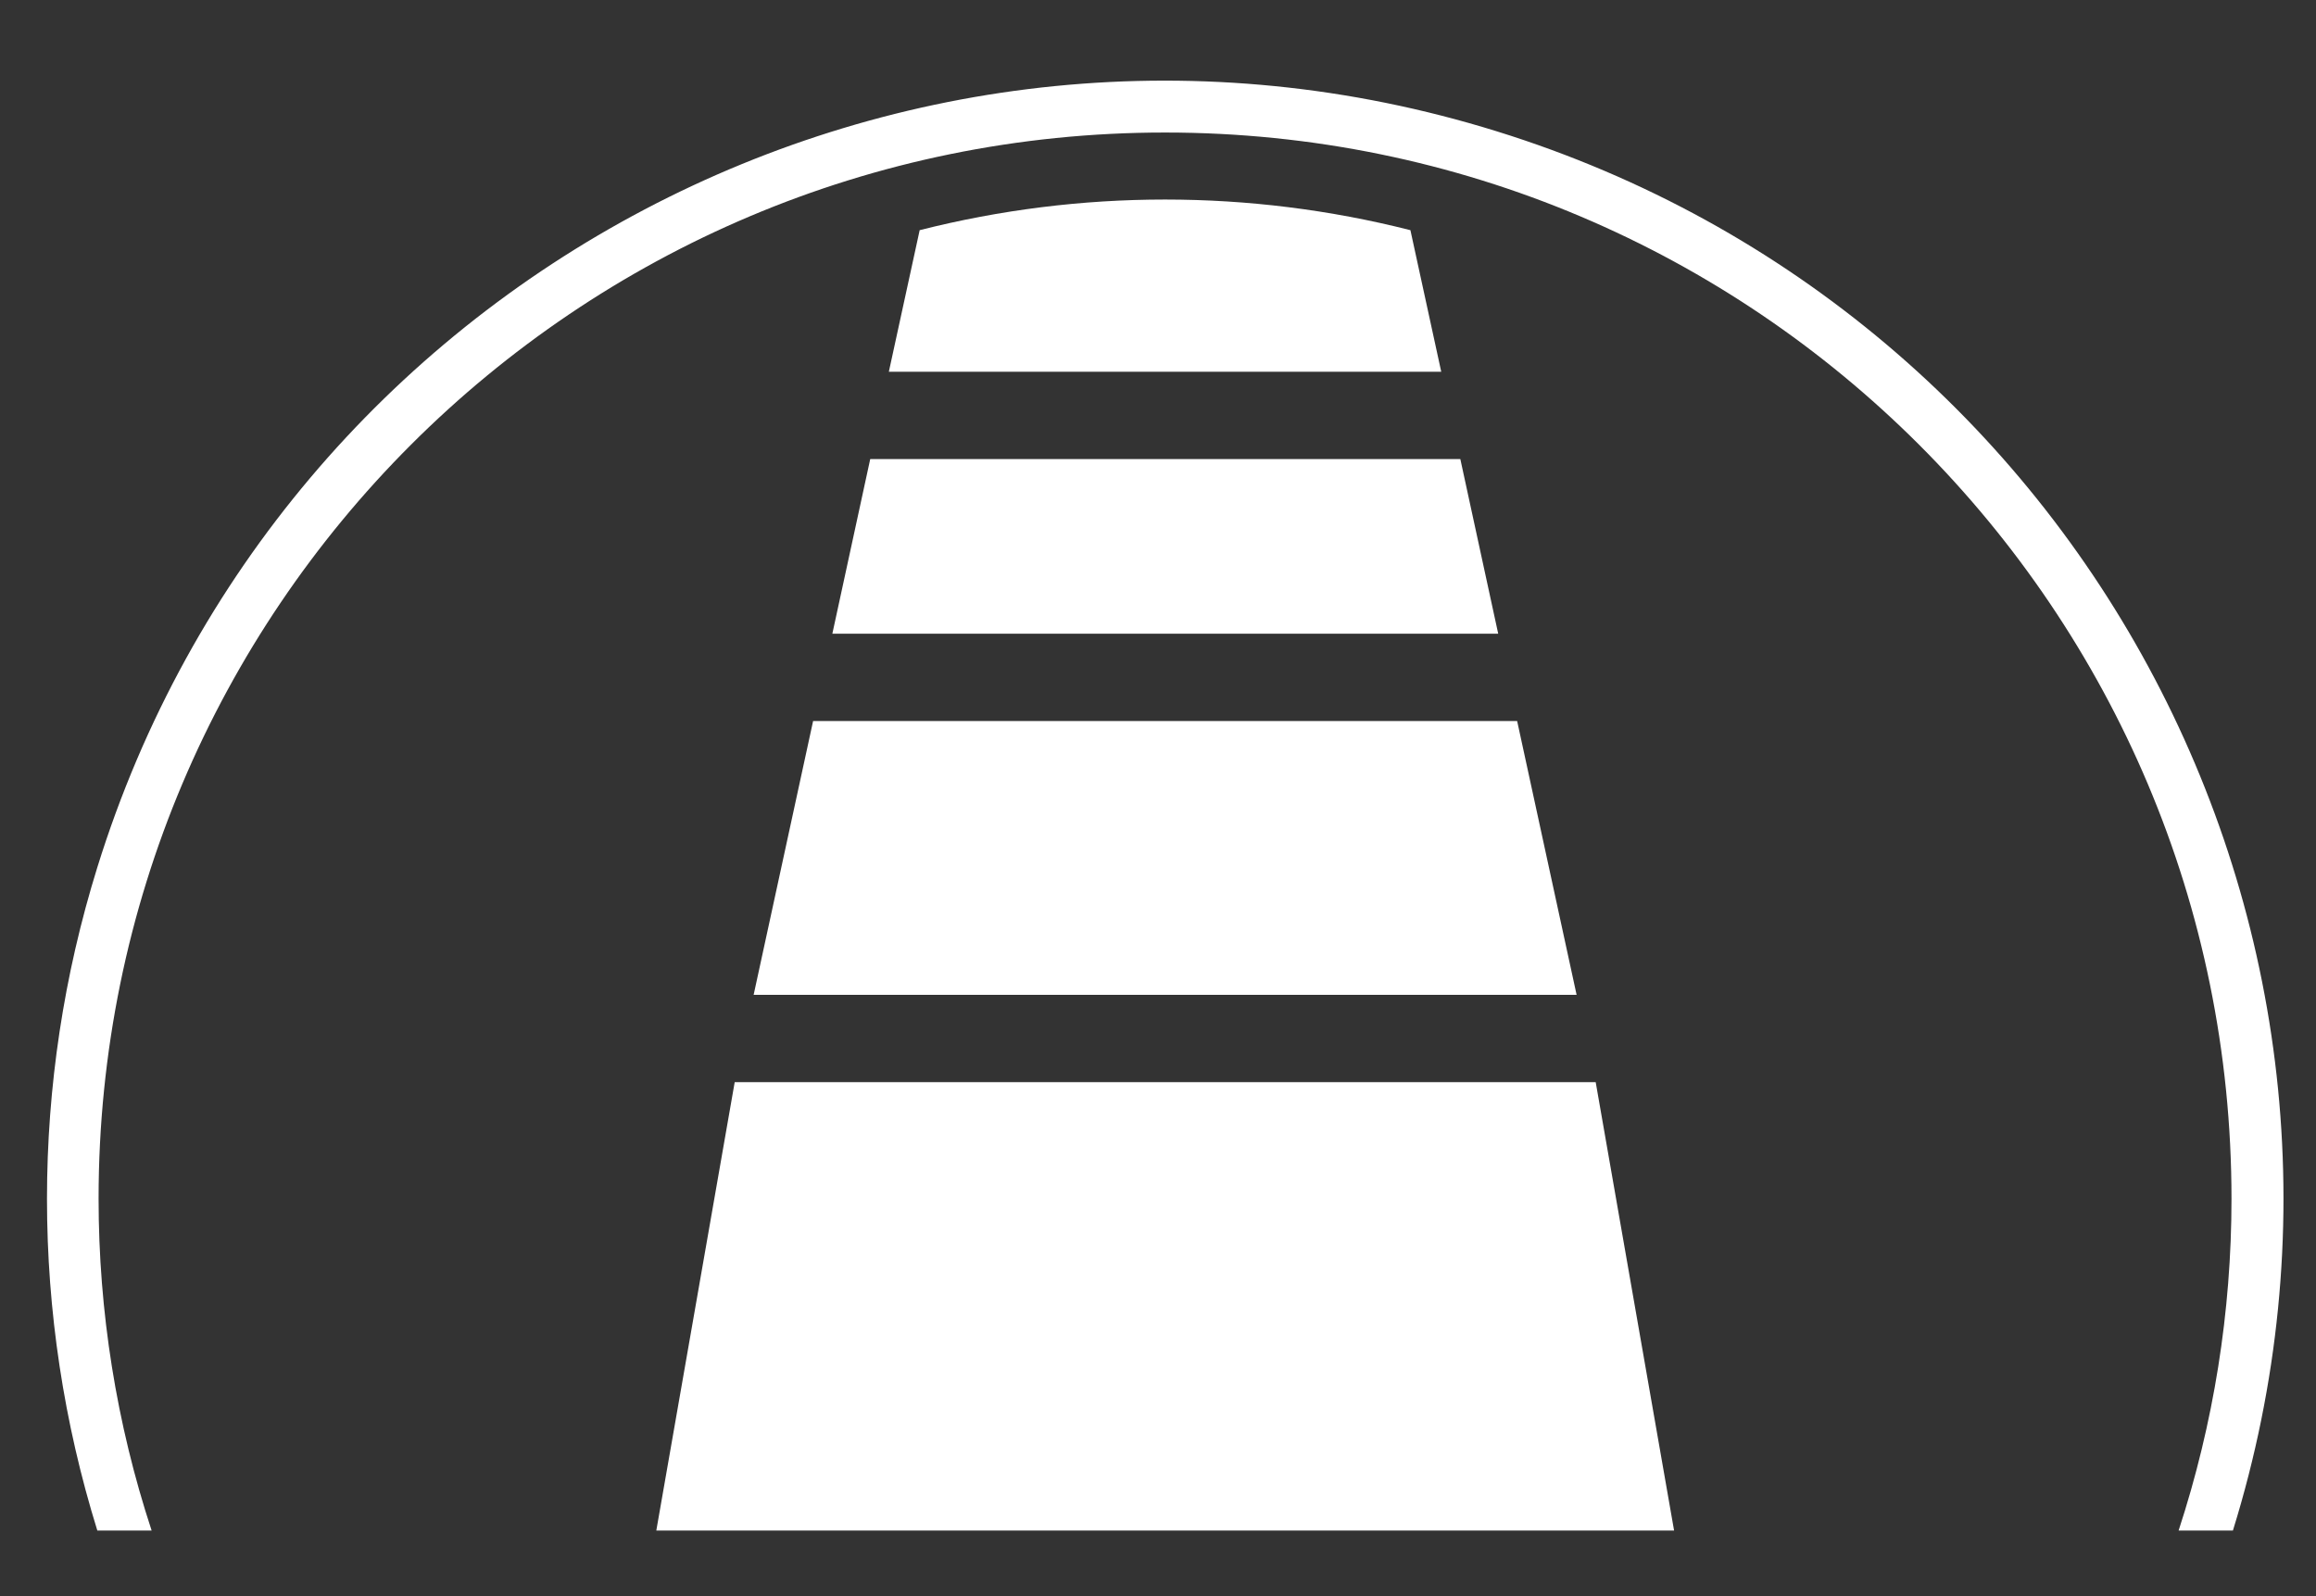 <?xml version="1.0" encoding="UTF-8"?>
<svg id="Layer_2" data-name="Layer 2" xmlns="http://www.w3.org/2000/svg" viewBox="0 0 148 102">
  <rect x="0" y="0" width="148" height="102" fill="#333333" stroke="none"/>
  <g id="Logo">
    <g id="symbol_03_21_0002_02" data-name="symbol 03 21 0002 02">
      <path id="_패스_879" data-name="패스 879" d="m95.74,40.5l-2.42-11.16h-37.71l-2.42,11.16h42.56Z" fill="#fff"/>
      <path id="_패스_880" data-name="패스 880" d="m92.1,23.76l-1.97-9.05c-10.29-2.61-21.07-2.61-31.36,0l-1.97,9.05h35.29Z" fill="#fff"/>
      <path id="_패스_881" data-name="패스 881" d="m46.95,69.16l-5.01,28.66h65.04l-5.01-28.66h-55.01Z" fill="#fff"/>
      <path id="_패스_882" data-name="패스 882" d="m100.75,63.58l-3.8-17.5h-44.99l-3.8,17.5h52.59Z" fill="#fff"/>
      <path id="_패스_883" data-name="패스 883" d="m6.3,76.61c0-37.64,30.52-68.15,68.16-68.14,37.64,0,68.15,30.52,68.14,68.16,0,7.2-1.14,14.35-3.38,21.19h3.47c11.7-37.69-9.36-77.73-47.05-89.43C57.96-3.32,17.92,17.75,6.22,55.43c-4.29,13.8-4.29,28.58,0,42.39h3.47c-2.25-6.84-3.39-14-3.39-21.21" fill="#fff"/>
      <rect id="_사각형_177" data-name="사각형 177" width="148" height="102" fill="none"/>
    </g>
  </g>
</svg>